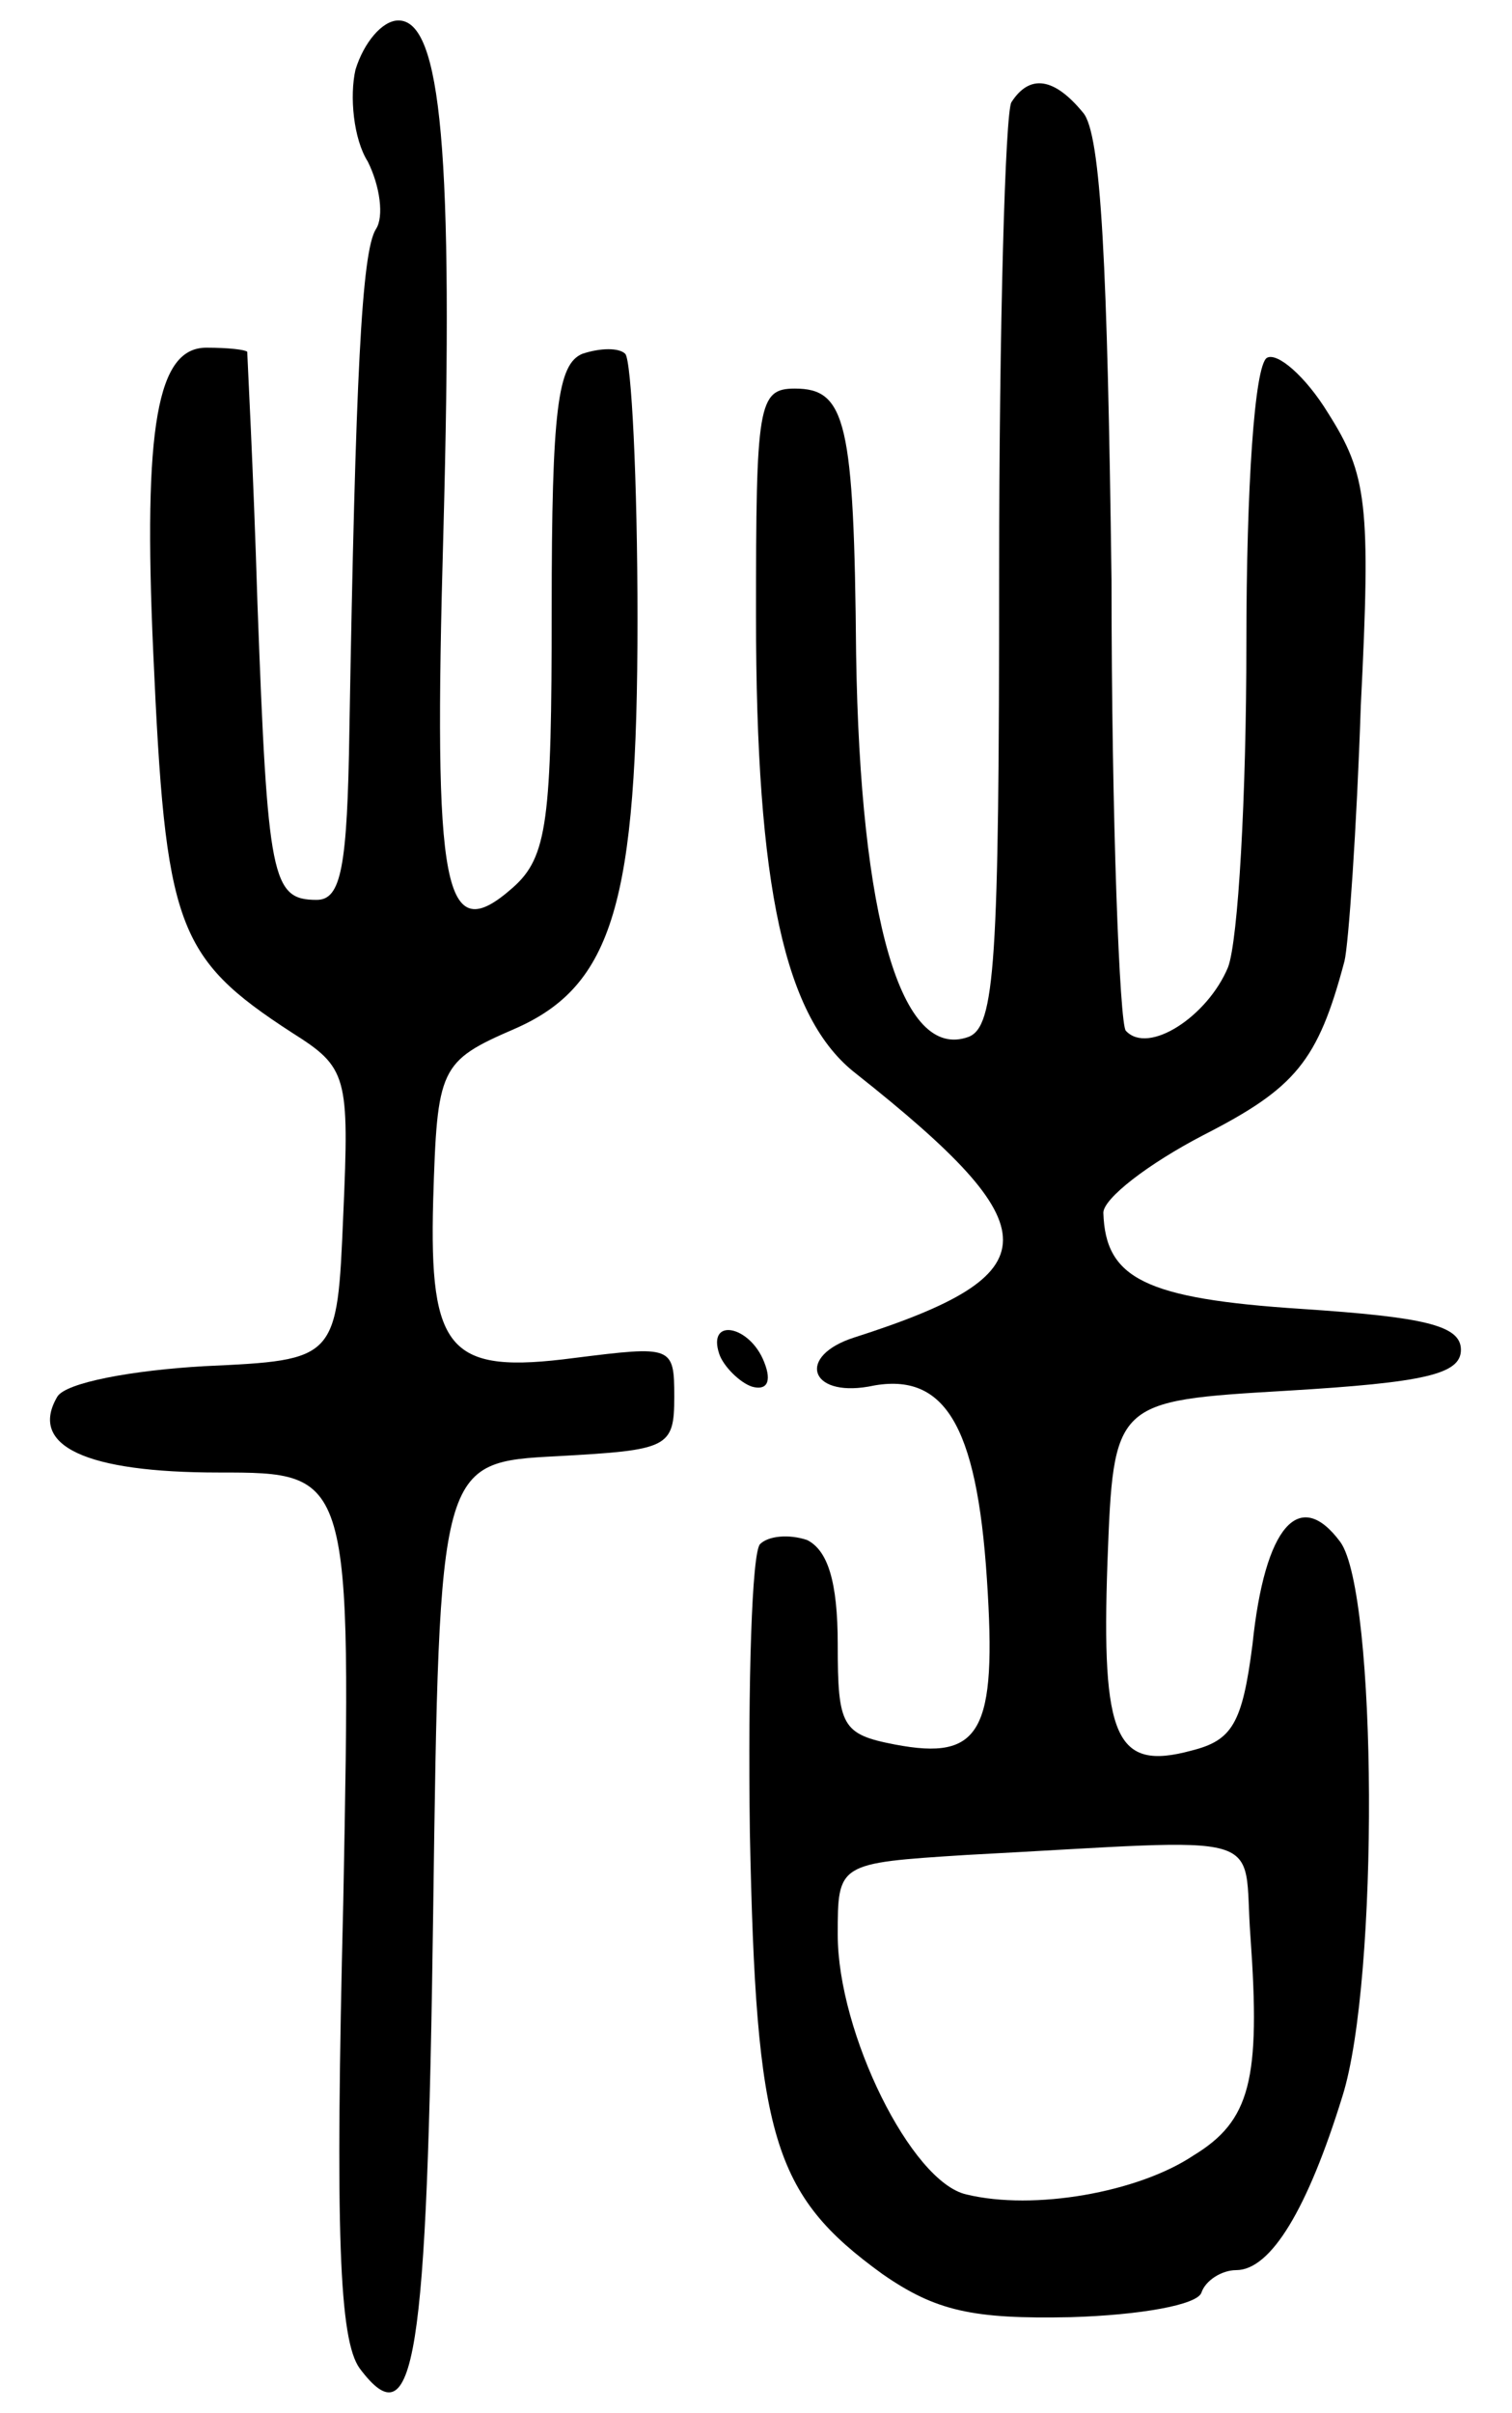 <svg version="1.0" xmlns="http://www.w3.org/2000/svg"
 width="74pt" height="118pt" viewBox="0 0 74 118"
 preserveAspectRatio="xMidYMid meet">
<g transform="translate(0,118) scale(0.1,-0.1)"
fill="#000000" stroke="none">
<path d="M174 1146 c-3 -13 -1 -34 6 -45 6 -12 8 -27 4 -33 -7 -11 -10 -72
-13 -245 -1 -67 -4 -83 -16 -83 -22 0 -24 10 -29 145 -2 66 -5 121 -5 123 -1
1 -9 2 -20 2 -24 0 -31 -38 -26 -149 6 -134 11 -149 68 -186 27 -17 28 -21 25
-89 -3 -71 -3 -71 -68 -74 -35 -2 -68 -8 -72 -15 -14 -24 14 -37 79 -37 65 0
65 0 61 -210 -4 -162 -2 -214 8 -228 27 -36 33 3 36 223 3 220 3 220 61 223
54 3 57 4 57 29 0 25 -1 25 -49 19 -61 -8 -71 3 -69 77 2 65 3 68 40 84 48 21
60 62 60 200 0 69 -3 127 -6 130 -3 3 -12 3 -21 0 -12 -5 -15 -27 -15 -125 0
-103 -2 -121 -19 -136 -34 -30 -39 -3 -34 174 5 185 -1 250 -22 250 -8 0 -17
-11 -21 -24z"/>
<path d="M495 1130 c-3 -5 -6 -109 -6 -230 0 -191 -2 -222 -15 -227 -33 -12
-53 58 -55 187 -1 114 -5 130 -30 130 -18 0 -19 -8 -19 -111 0 -133 14 -197
49 -224 96 -76 96 -98 -1 -129 -28 -9 -22 -29 7 -24 37 8 53 -18 58 -94 5 -75
-3 -89 -45 -81 -26 5 -28 9 -28 49 0 31 -5 46 -15 51 -9 3 -19 2 -23 -2 -4 -4
-6 -67 -5 -141 3 -149 11 -177 65 -216 26 -18 44 -22 92 -21 34 1 62 6 64 12
2 6 10 11 17 11 17 0 35 30 52 85 18 57 17 246 -1 271 -20 27 -37 8 -43 -50
-5 -39 -10 -47 -30 -52 -37 -10 -44 6 -41 92 3 79 3 79 88 84 67 4 85 8 85 20
0 12 -18 16 -78 20 -77 5 -96 15 -97 47 0 7 22 24 49 38 45 23 56 36 69 85 2
8 6 65 8 125 5 99 3 113 -16 143 -11 18 -25 30 -30 27 -6 -4 -10 -63 -10 -140
0 -74 -4 -145 -9 -158 -10 -24 -39 -43 -50 -31 -3 3 -7 102 -7 220 -2 153 -5
219 -14 229 -14 17 -26 19 -35 5z m117 -897 c5 -70 0 -90 -28 -107 -27 -18
-78 -27 -111 -19 -27 6 -63 79 -63 127 0 35 0 35 63 39 152 8 135 13 139 -40z"/>
<path d="M352 518 c2 -6 10 -14 16 -16 7 -2 10 2 6 12 -7 18 -28 22 -22 4z"/>
</g>
</svg>
